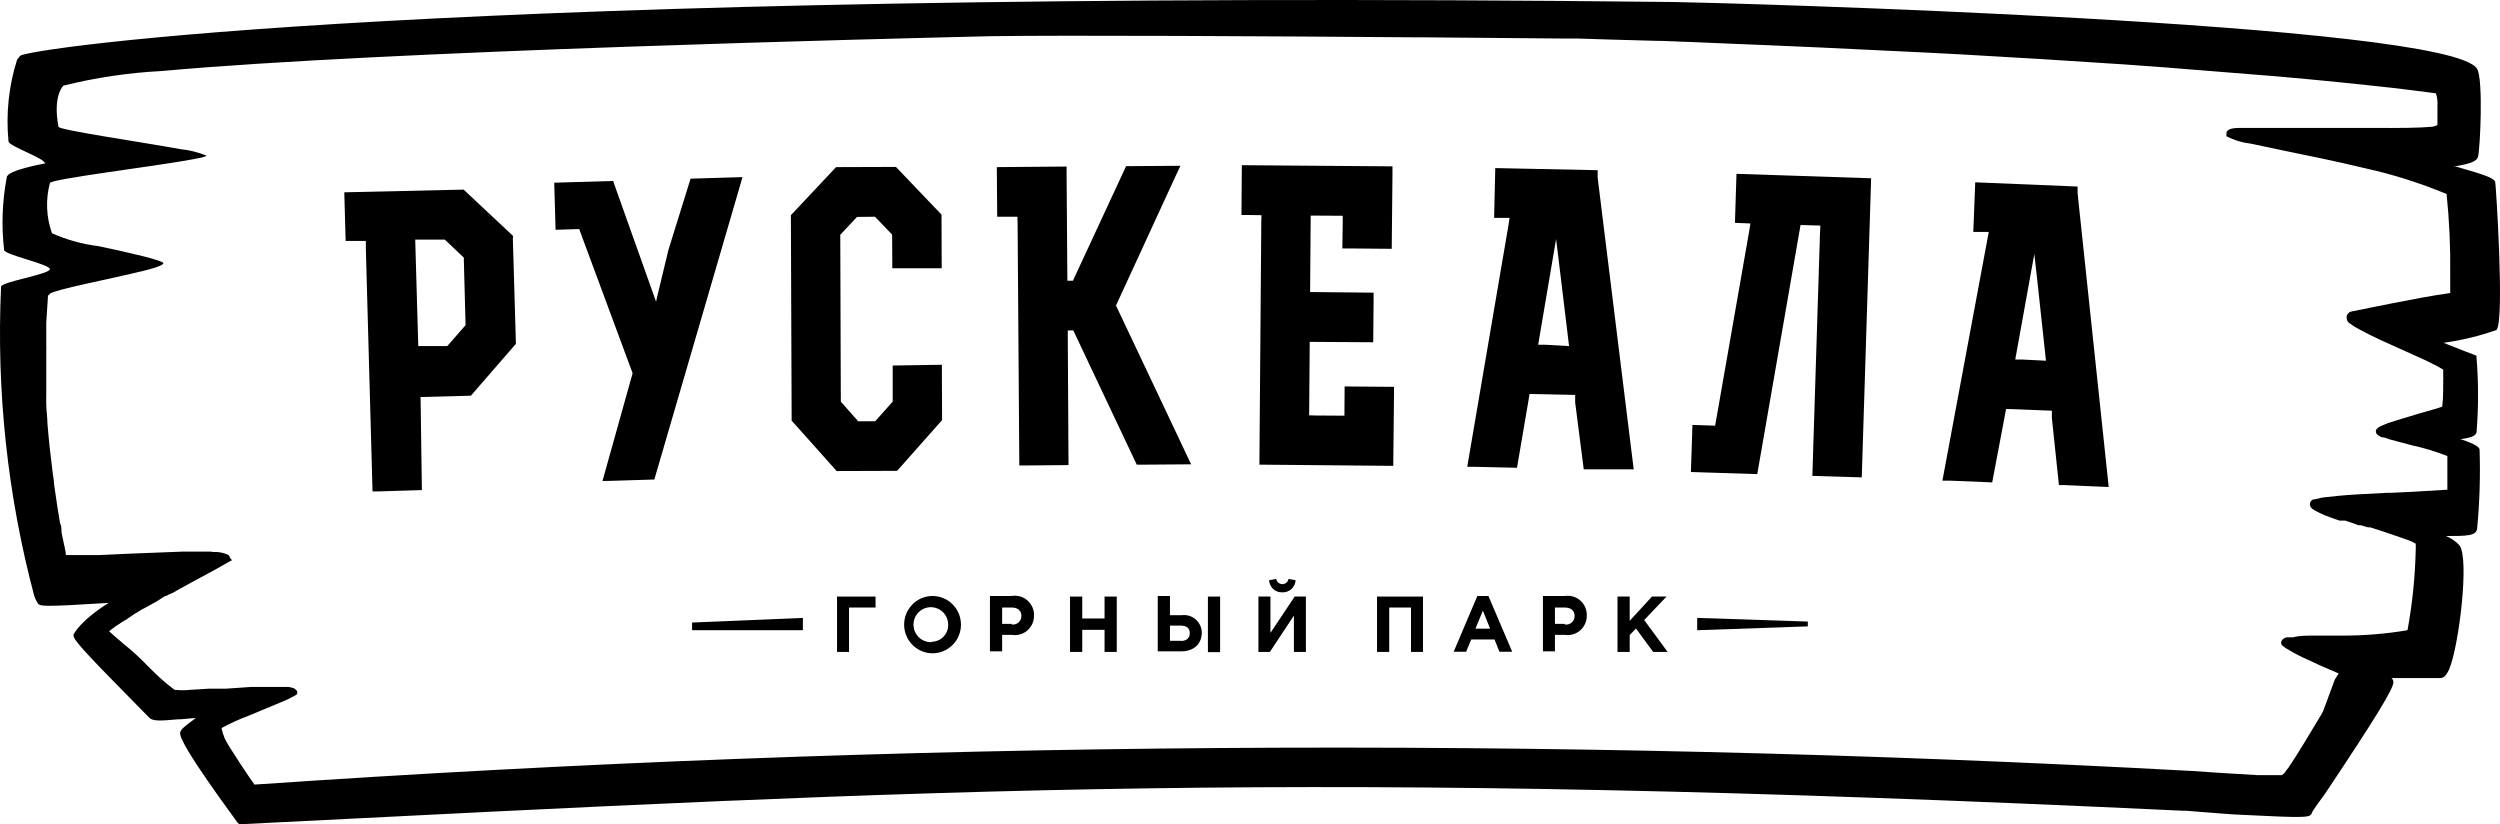 <svg width="91" height="30" viewBox="0 0 91 30" fill="none" xmlns="http://www.w3.org/2000/svg">
<path d="M88.882 13.493C88.885 13.51 88.885 13.526 88.882 13.543C88.885 13.566 88.885 13.589 88.882 13.613C88.886 13.575 88.886 13.538 88.882 13.501V13.493Z" fill="black"/>
<path d="M90.826 6.622C90.764 6.475 90.486 6.377 89.396 6.062H89.306C89.875 5.972 90.153 5.888 90.202 5.699C90.278 5.377 90.396 2.9 90.167 2.508C89.188 0.822 62.563 0.094 60.918 0.073C15.781 -0.424 0.976 1.773 0.733 2.032L0.622 2.172C0.318 3.131 0.211 4.143 0.31 5.146C0.31 5.321 1.649 5.762 1.636 5.951C1.636 5.951 0.247 6.195 0.247 6.454C0.08 7.326 0.048 8.218 0.15 9.099C0.15 9.274 1.823 9.617 1.816 9.799C1.809 9.981 0.039 10.261 0.039 10.436C-0.135 14.229 0.272 18.026 1.247 21.694C1.278 21.782 1.318 21.866 1.365 21.946C1.455 22.072 1.469 22.1 3.954 21.946C2.885 22.618 2.684 23.094 2.677 23.094V23.136C2.677 23.283 3.01 23.668 4.842 25.522L5.425 26.116C5.55 26.256 5.828 26.242 6.439 26.186C6.661 26.186 6.904 26.145 7.133 26.137L7.07 26.18C6.709 26.445 6.577 26.55 6.557 26.669C6.487 27.061 8.639 29.909 8.639 29.937L8.708 30H8.792C34.799 28.692 47.272 27.992 79.436 29.51H79.554C80.637 29.594 81.282 29.65 81.546 29.657C84.059 29.783 84.073 29.762 84.156 29.587C84.156 29.545 84.385 29.223 84.635 28.887C86.502 26.089 87.134 25.053 87.12 24.822C87.118 24.795 87.112 24.769 87.1 24.745C87.088 24.721 87.071 24.699 87.05 24.682C87.661 24.682 88.487 24.682 88.827 24.682C88.994 24.682 89.084 24.5 89.147 24.367C89.507 23.535 89.896 20.302 89.521 19.847C89.385 19.698 89.216 19.583 89.029 19.511C89.778 19.511 90.132 19.511 90.167 19.245C90.258 18.292 90.288 17.334 90.257 16.376C90.257 16.313 90.209 16.195 89.563 15.985C89.986 15.929 90.118 15.859 90.146 15.733C90.219 14.832 90.219 13.926 90.146 13.025V12.955L90.077 12.92C90.077 12.92 89.48 12.696 88.945 12.479C89.602 12.388 90.249 12.231 90.875 12.01C91.173 11.66 90.847 6.664 90.826 6.622ZM7.674 20.078C7.424 20.078 7.098 20.078 6.654 20.078L4.69 20.155L3.635 20.204H3.51H2.975H2.621H2.399C2.399 20.071 2.316 19.784 2.239 19.378C2.239 19.266 2.239 19.154 2.184 19.035C2.114 18.63 2.045 18.168 1.969 17.636C1.969 17.468 1.92 17.293 1.906 17.111C1.837 16.572 1.774 15.999 1.726 15.404C1.726 15.194 1.691 14.977 1.684 14.76C1.677 14.543 1.684 14.508 1.684 14.382C1.684 14.256 1.684 13.997 1.684 13.808C1.684 13.62 1.684 13.508 1.684 13.354C1.684 13.2 1.684 12.969 1.684 12.78C1.688 12.712 1.688 12.645 1.684 12.577V12.535C1.681 12.481 1.681 12.428 1.684 12.374C1.684 12.241 1.684 12.108 1.684 11.982V11.947C1.681 11.88 1.681 11.812 1.684 11.744C1.684 11.709 1.684 11.744 1.747 10.765L1.837 10.674C2.205 10.506 3.655 10.226 4.731 9.974C5.425 9.82 5.939 9.68 5.946 9.582C5.953 9.484 4.696 9.19 3.579 8.959C2.997 8.887 2.429 8.729 1.892 8.491C1.683 7.904 1.656 7.267 1.816 6.664C1.816 6.517 5.661 6.055 7.029 5.797C7.327 5.741 7.514 5.699 7.514 5.664C7.219 5.543 6.908 5.465 6.591 5.433C5.05 5.153 2.142 4.733 2.128 4.614C1.913 3.467 2.309 3.117 2.309 3.117C3.483 2.825 4.682 2.647 5.89 2.585C14.032 1.843 32.592 1.402 36.042 1.318C38.769 1.276 46.342 1.318 51.7 1.36H51.888H51.971L56.83 1.402H57.413L58.502 1.437L60.272 1.486C60.689 1.486 61.105 1.521 61.536 1.528L62.84 1.584L64.229 1.64L66.311 1.731L68.484 1.836L69.955 1.906L71.44 1.983L74.418 2.158L77.354 2.347L78.798 2.452L79.492 2.508L82.893 2.781C84.42 2.914 85.843 3.061 87.106 3.201L87.8 3.285L88.668 3.397C88.715 3.543 88.734 3.698 88.723 3.851C88.723 3.935 88.723 4.033 88.723 4.145V4.236C88.723 4.327 88.723 4.439 88.723 4.551C88.658 4.585 88.588 4.607 88.515 4.614C88.112 4.656 87.3 4.663 86.433 4.656H85.086H84.448H82.768H81.505C81.241 4.656 81.144 4.705 81.095 4.747L81.046 4.803V4.866C81.036 4.898 81.036 4.932 81.046 4.964C81.325 5.105 81.625 5.195 81.935 5.23L83.094 5.475C83.962 5.65 85.044 5.874 86.093 6.125C87.106 6.349 88.098 6.663 89.056 7.063C89.156 8.028 89.2 8.997 89.188 9.967C89.188 10.282 89.188 10.548 89.188 10.667C88.557 10.751 87.737 10.912 87.016 11.052L86.322 11.191L85.627 11.331C85.58 11.335 85.535 11.353 85.498 11.383C85.46 11.413 85.433 11.453 85.419 11.499C85.416 11.525 85.416 11.551 85.419 11.576C85.419 11.61 85.427 11.643 85.441 11.673C85.456 11.704 85.477 11.73 85.503 11.751C85.625 11.844 85.755 11.925 85.891 11.996C86.308 12.227 86.918 12.5 87.515 12.766L87.967 12.969C88.196 13.067 88.411 13.172 88.584 13.263C88.683 13.306 88.778 13.358 88.869 13.417C88.893 13.425 88.914 13.44 88.931 13.459C88.935 13.496 88.935 13.533 88.931 13.57C88.935 13.61 88.935 13.65 88.931 13.69C88.939 13.743 88.939 13.797 88.931 13.85C88.935 13.909 88.935 13.967 88.931 14.025C88.931 14.095 88.931 14.172 88.931 14.235C88.932 14.425 88.92 14.614 88.897 14.802C88.772 14.851 88.425 14.949 88.119 15.033L87.425 15.243L87.245 15.299L86.912 15.404L86.814 15.446C86.537 15.551 86.488 15.614 86.481 15.705C86.482 15.732 86.489 15.758 86.503 15.781C86.516 15.804 86.535 15.824 86.558 15.838C86.604 15.873 86.656 15.901 86.71 15.922H86.78L86.981 15.992L87.793 16.209C88.233 16.304 88.665 16.435 89.084 16.6V16.642C89.084 16.684 89.084 16.74 89.084 16.81V17.125C89.084 17.363 89.084 17.615 89.084 17.825L87.8 17.902L87.057 17.937H86.905C86.1 17.979 85.516 18.007 85.107 18.049L84.524 18.112L84.26 18.175H84.219C84.179 18.184 84.144 18.206 84.119 18.238C84.094 18.27 84.08 18.309 84.08 18.35C84.078 18.39 84.09 18.43 84.114 18.462L84.156 18.511C84.22 18.561 84.29 18.603 84.364 18.637L84.6 18.748L84.94 18.874L85.162 18.951H85.239H85.329H85.371L85.6 19.028L85.85 19.119H85.94L86.19 19.196H86.28L86.648 19.315L86.842 19.378L87.391 19.567L87.689 19.672C87.774 19.702 87.856 19.742 87.932 19.791C87.936 19.868 87.936 19.945 87.932 20.022C87.91 21.001 87.81 21.977 87.633 22.94C86.851 23.072 86.06 23.137 85.267 23.136H84.913H84.316C83.934 23.136 83.663 23.136 83.476 23.199H83.323H83.233C83.175 23.212 83.122 23.241 83.08 23.283C83.053 23.311 83.036 23.348 83.032 23.388C83.032 23.41 83.037 23.433 83.046 23.453C83.056 23.474 83.07 23.492 83.087 23.507L83.198 23.59L83.497 23.765C83.67 23.863 83.913 23.975 84.253 24.129L84.371 24.185L84.496 24.241L84.677 24.318L84.788 24.367L85.128 24.514L84.989 24.731L84.559 25.893L84.468 26.054C84.1 26.669 83.608 27.495 83.309 27.929C83.247 28.006 83.198 28.076 83.163 28.125C83.131 28.158 83.097 28.188 83.059 28.216H82.573H82.365H82.192L80.804 28.132L79.755 28.062C56.27 26.783 32.729 26.949 9.264 28.559C9.215 28.51 8.257 27.089 8.174 26.865C8.126 26.748 8.088 26.626 8.063 26.501C8.385 26.327 8.719 26.175 9.062 26.047L9.465 25.879L10.221 25.564C10.403 25.493 10.579 25.409 10.749 25.312L10.818 25.256V25.158L10.77 25.109C10.749 25.087 10.726 25.068 10.7 25.053C10.633 25.029 10.563 25.013 10.492 25.004H10.291C10.138 25.004 9.944 25.004 9.708 25.004H9.5H9.146L8.236 25.067H7.938H7.626L6.931 25.109C6.74 25.13 6.547 25.13 6.355 25.109C6.111 24.929 5.88 24.732 5.661 24.521L5.432 24.297C5.3 24.157 5.168 24.031 5.037 23.905C4.905 23.779 4.794 23.681 4.676 23.584L4.523 23.458C4.349 23.311 4.12 23.115 3.968 22.975L4.03 22.933L4.1 22.877L4.204 22.8L4.266 22.758L4.336 22.716L4.405 22.667L4.572 22.562C4.572 22.562 4.613 22.562 4.641 22.52L4.898 22.345L5.189 22.17L5.286 22.121L5.592 21.953L5.696 21.897L6.008 21.694H6.05L6.147 21.638L6.286 21.582L6.48 21.47C7.126 21.107 7.792 20.771 8.347 20.442L8.445 20.393L8.368 20.295C8.361 20.255 8.338 20.22 8.306 20.197C8.143 20.12 7.965 20.084 7.785 20.092H7.744" fill="black"/>
<path d="M18.675 8.588L16.877 6.902L12.532 7L12.581 8.77H12.775H13.317V9.064L13.56 17.888H13.754L15.357 17.839L15.309 14.452L17.141 14.403L18.779 12.514L18.668 8.693L18.675 8.588ZM16.28 12.598H15.42H15.225L15.114 8.721H16.19L16.884 9.379V9.484L16.947 11.835L16.28 12.598Z" fill="black"/>
<path d="M27.025 6.447L25.137 6.503L24.332 9.092L23.922 10.793L23.881 10.982L22.416 6.867L22.319 6.587L20.174 6.65L20.223 8.365L20.431 8.358L21.084 8.337L21.188 8.623L23.027 13.585L21.93 17.51L22.229 17.503L23.818 17.454L26.942 6.741L27.025 6.447Z" fill="black"/>
<path d="M34.285 13.563V13.277L32.494 13.305V14.62L31.856 15.334H31.238L30.822 14.865L30.606 14.62L30.586 8.546L31.196 7.896L31.849 7.889L32.474 8.54V8.595L32.48 9.764H32.696H34.278L34.271 7.868V7.812L32.612 6.076L30.433 6.083L28.788 7.833L28.816 15.313L29.031 15.551L30.454 17.146L32.654 17.139L34.292 15.292L34.285 13.563Z" fill="black"/>
<path d="M40.622 11.121L42.836 6.314L42.968 6.035L40.99 6.048L39.067 10.191L39.06 10.219H38.852L38.824 6.342V6.062L36.284 6.083L36.298 7.889H36.52H37.034L37.041 8.162L37.103 16.943H37.325L38.894 16.929L38.866 12.031L39.067 12.024L39.199 12.304L41.379 16.915H41.469L43.357 16.901L40.622 11.121Z" fill="black"/>
<path d="M50.742 14.354V14.081L48.944 14.067L48.937 15.131L47.875 15.124L47.653 15.117L47.674 12.444L49.985 12.458L49.999 10.926V10.653L47.91 10.632H47.688L47.709 7.847L48.875 7.854V8.127L48.861 9.043H49.09L50.659 9.057L50.686 6.335V6.055L45.203 6.013L45.189 7.826H45.418L45.918 7.833L45.911 8.099L45.842 16.915H46.064L50.714 16.957L50.742 14.354Z" fill="black"/>
<path d="M58.155 6.468V6.195L54.428 6.118L54.386 7.931H54.948L54.907 8.204L53.407 16.992H53.671L55.219 17.027L55.677 14.34L57.336 14.375V14.648L57.648 17.083H57.836H59.467L58.155 6.468ZM56.26 12.549H55.989L56.642 8.7L56.753 9.61L57.114 12.598L56.26 12.549Z" fill="black"/>
<path d="M63.152 8.113L63.381 8.12L63.715 8.134L63.673 8.4L62.431 15.495L61.605 15.467L61.549 17.181L61.778 17.188L63.964 17.258L65.54 8.19L66.262 8.211L66.248 8.484L65.97 17.321L66.199 17.328L67.768 17.377L68.101 6.755L68.108 6.489L63.208 6.328L63.152 8.113Z" fill="black"/>
<path d="M75.625 6.79L71.898 6.636L71.828 8.442H72.058H72.391L72.342 8.707L70.704 17.496H70.975L72.516 17.559L73.022 14.886L74.688 14.949V15.215L74.945 17.657H75.139L76.757 17.727L75.625 7.042V6.79ZM73.626 13.088H73.355L74.049 9.246L74.154 10.177L74.473 13.13L73.626 13.088Z" fill="black"/>
<path d="M25.192 22.94H29.225V22.492L25.192 22.66V22.94Z" fill="black"/>
<path d="M61.778 22.94L65.804 22.8V22.625L61.778 22.492V22.94Z" fill="black"/>
<path d="M30.468 23.73H30.905V22.114H31.87V21.715H30.468V23.73Z" fill="black"/>
<path d="M33.917 21.694C33.714 21.7 33.517 21.766 33.35 21.883C33.184 22.001 33.056 22.166 32.982 22.357C32.908 22.548 32.891 22.756 32.934 22.957C32.977 23.157 33.078 23.34 33.223 23.483C33.369 23.626 33.553 23.723 33.753 23.761C33.953 23.799 34.16 23.777 34.347 23.697C34.534 23.617 34.694 23.484 34.807 23.313C34.919 23.142 34.979 22.942 34.979 22.737C34.979 22.598 34.952 22.46 34.898 22.331C34.844 22.203 34.766 22.087 34.666 21.99C34.568 21.892 34.45 21.816 34.322 21.765C34.193 21.715 34.055 21.691 33.917 21.694ZM33.917 23.374C33.791 23.381 33.666 23.349 33.557 23.284C33.449 23.218 33.363 23.121 33.309 23.006C33.256 22.89 33.239 22.761 33.259 22.636C33.279 22.51 33.337 22.393 33.423 22.3C33.51 22.208 33.623 22.144 33.746 22.116C33.869 22.089 33.998 22.099 34.115 22.146C34.233 22.193 34.334 22.274 34.405 22.38C34.476 22.485 34.514 22.61 34.514 22.737C34.516 22.817 34.502 22.898 34.473 22.973C34.444 23.047 34.4 23.116 34.345 23.174C34.289 23.232 34.223 23.278 34.149 23.31C34.076 23.342 33.997 23.359 33.917 23.36V23.374Z" fill="black"/>
<path d="M36.825 21.694H36.034V23.709H36.478V23.108H36.825C36.926 23.125 37.029 23.12 37.127 23.093C37.226 23.066 37.317 23.017 37.395 22.95C37.472 22.883 37.534 22.8 37.576 22.706C37.618 22.613 37.639 22.511 37.638 22.408C37.641 22.304 37.622 22.201 37.581 22.105C37.539 22.01 37.478 21.925 37.4 21.856C37.322 21.788 37.23 21.738 37.131 21.71C37.032 21.682 36.927 21.677 36.825 21.694ZM36.825 22.709H36.478V22.114H36.825C37.041 22.114 37.179 22.219 37.179 22.422C37.18 22.467 37.171 22.511 37.153 22.552C37.134 22.593 37.107 22.63 37.074 22.659C37.04 22.688 37 22.71 36.957 22.722C36.914 22.734 36.87 22.737 36.825 22.73V22.709Z" fill="black"/>
<path d="M40.206 22.513H39.394V21.715H38.949V23.73H39.394V22.926H40.206V23.73H40.65V21.715H40.206V22.513Z" fill="black"/>
<path d="M43.01 22.394H42.587V21.694H42.142V23.709H42.982C43.454 23.709 43.746 23.451 43.746 23.01C43.742 22.919 43.719 22.83 43.679 22.749C43.639 22.668 43.582 22.596 43.513 22.538C43.444 22.48 43.363 22.437 43.277 22.412C43.19 22.387 43.099 22.381 43.01 22.394ZM43.01 23.325H42.587V22.772H42.975C43.197 22.772 43.308 22.87 43.308 23.045C43.308 23.22 43.197 23.332 42.975 23.332L43.01 23.325Z" fill="black"/>
<path d="M44.412 21.715H43.968V23.738H44.412V21.715Z" fill="black"/>
<path d="M46.675 21.561C46.797 21.567 46.916 21.524 47.007 21.442C47.098 21.359 47.153 21.244 47.16 21.12L46.904 21.072C46.894 21.125 46.867 21.174 46.825 21.208C46.784 21.243 46.732 21.262 46.678 21.262C46.624 21.262 46.572 21.243 46.531 21.208C46.49 21.174 46.462 21.125 46.453 21.072L46.196 21.12C46.198 21.181 46.213 21.241 46.239 21.296C46.264 21.351 46.3 21.4 46.344 21.441C46.389 21.482 46.441 21.514 46.498 21.534C46.554 21.555 46.614 21.564 46.675 21.561Z" fill="black"/>
<path d="M46.244 23.038V21.715H45.807V23.73H46.224L47.098 22.408V23.73H47.535V21.715H47.126L46.244 23.038Z" fill="black"/>
<path d="M50.124 23.73H50.568V22.114H51.36V23.73H51.797V21.715H50.124V23.73Z" fill="black"/>
<path d="M53.775 21.694L52.914 23.724H53.366L53.553 23.276H54.4L54.58 23.724H55.045L54.178 21.694H53.775ZM53.706 22.884L53.977 22.226L54.24 22.884H53.706Z" fill="black"/>
<path d="M56.954 21.694H56.163V23.709H56.6V23.108H56.954C57.054 23.124 57.157 23.118 57.254 23.09C57.351 23.063 57.442 23.014 57.518 22.947C57.595 22.88 57.657 22.797 57.698 22.704C57.74 22.611 57.761 22.51 57.759 22.408C57.763 22.305 57.743 22.202 57.703 22.107C57.662 22.012 57.601 21.928 57.524 21.86C57.447 21.791 57.356 21.741 57.257 21.712C57.159 21.684 57.055 21.678 56.954 21.694ZM56.954 22.709H56.6V22.114H56.954C57.176 22.114 57.315 22.219 57.315 22.422C57.316 22.468 57.306 22.513 57.288 22.554C57.269 22.596 57.242 22.633 57.207 22.662C57.172 22.692 57.132 22.713 57.088 22.725C57.044 22.736 56.999 22.738 56.954 22.73V22.709Z" fill="black"/>
<path d="M60.661 21.715H60.133L59.321 22.597V21.715H58.877V23.73H59.321V23.115L59.55 22.877L60.175 23.73H60.702L59.849 22.569L60.661 21.715Z" fill="black"/>
</svg>
